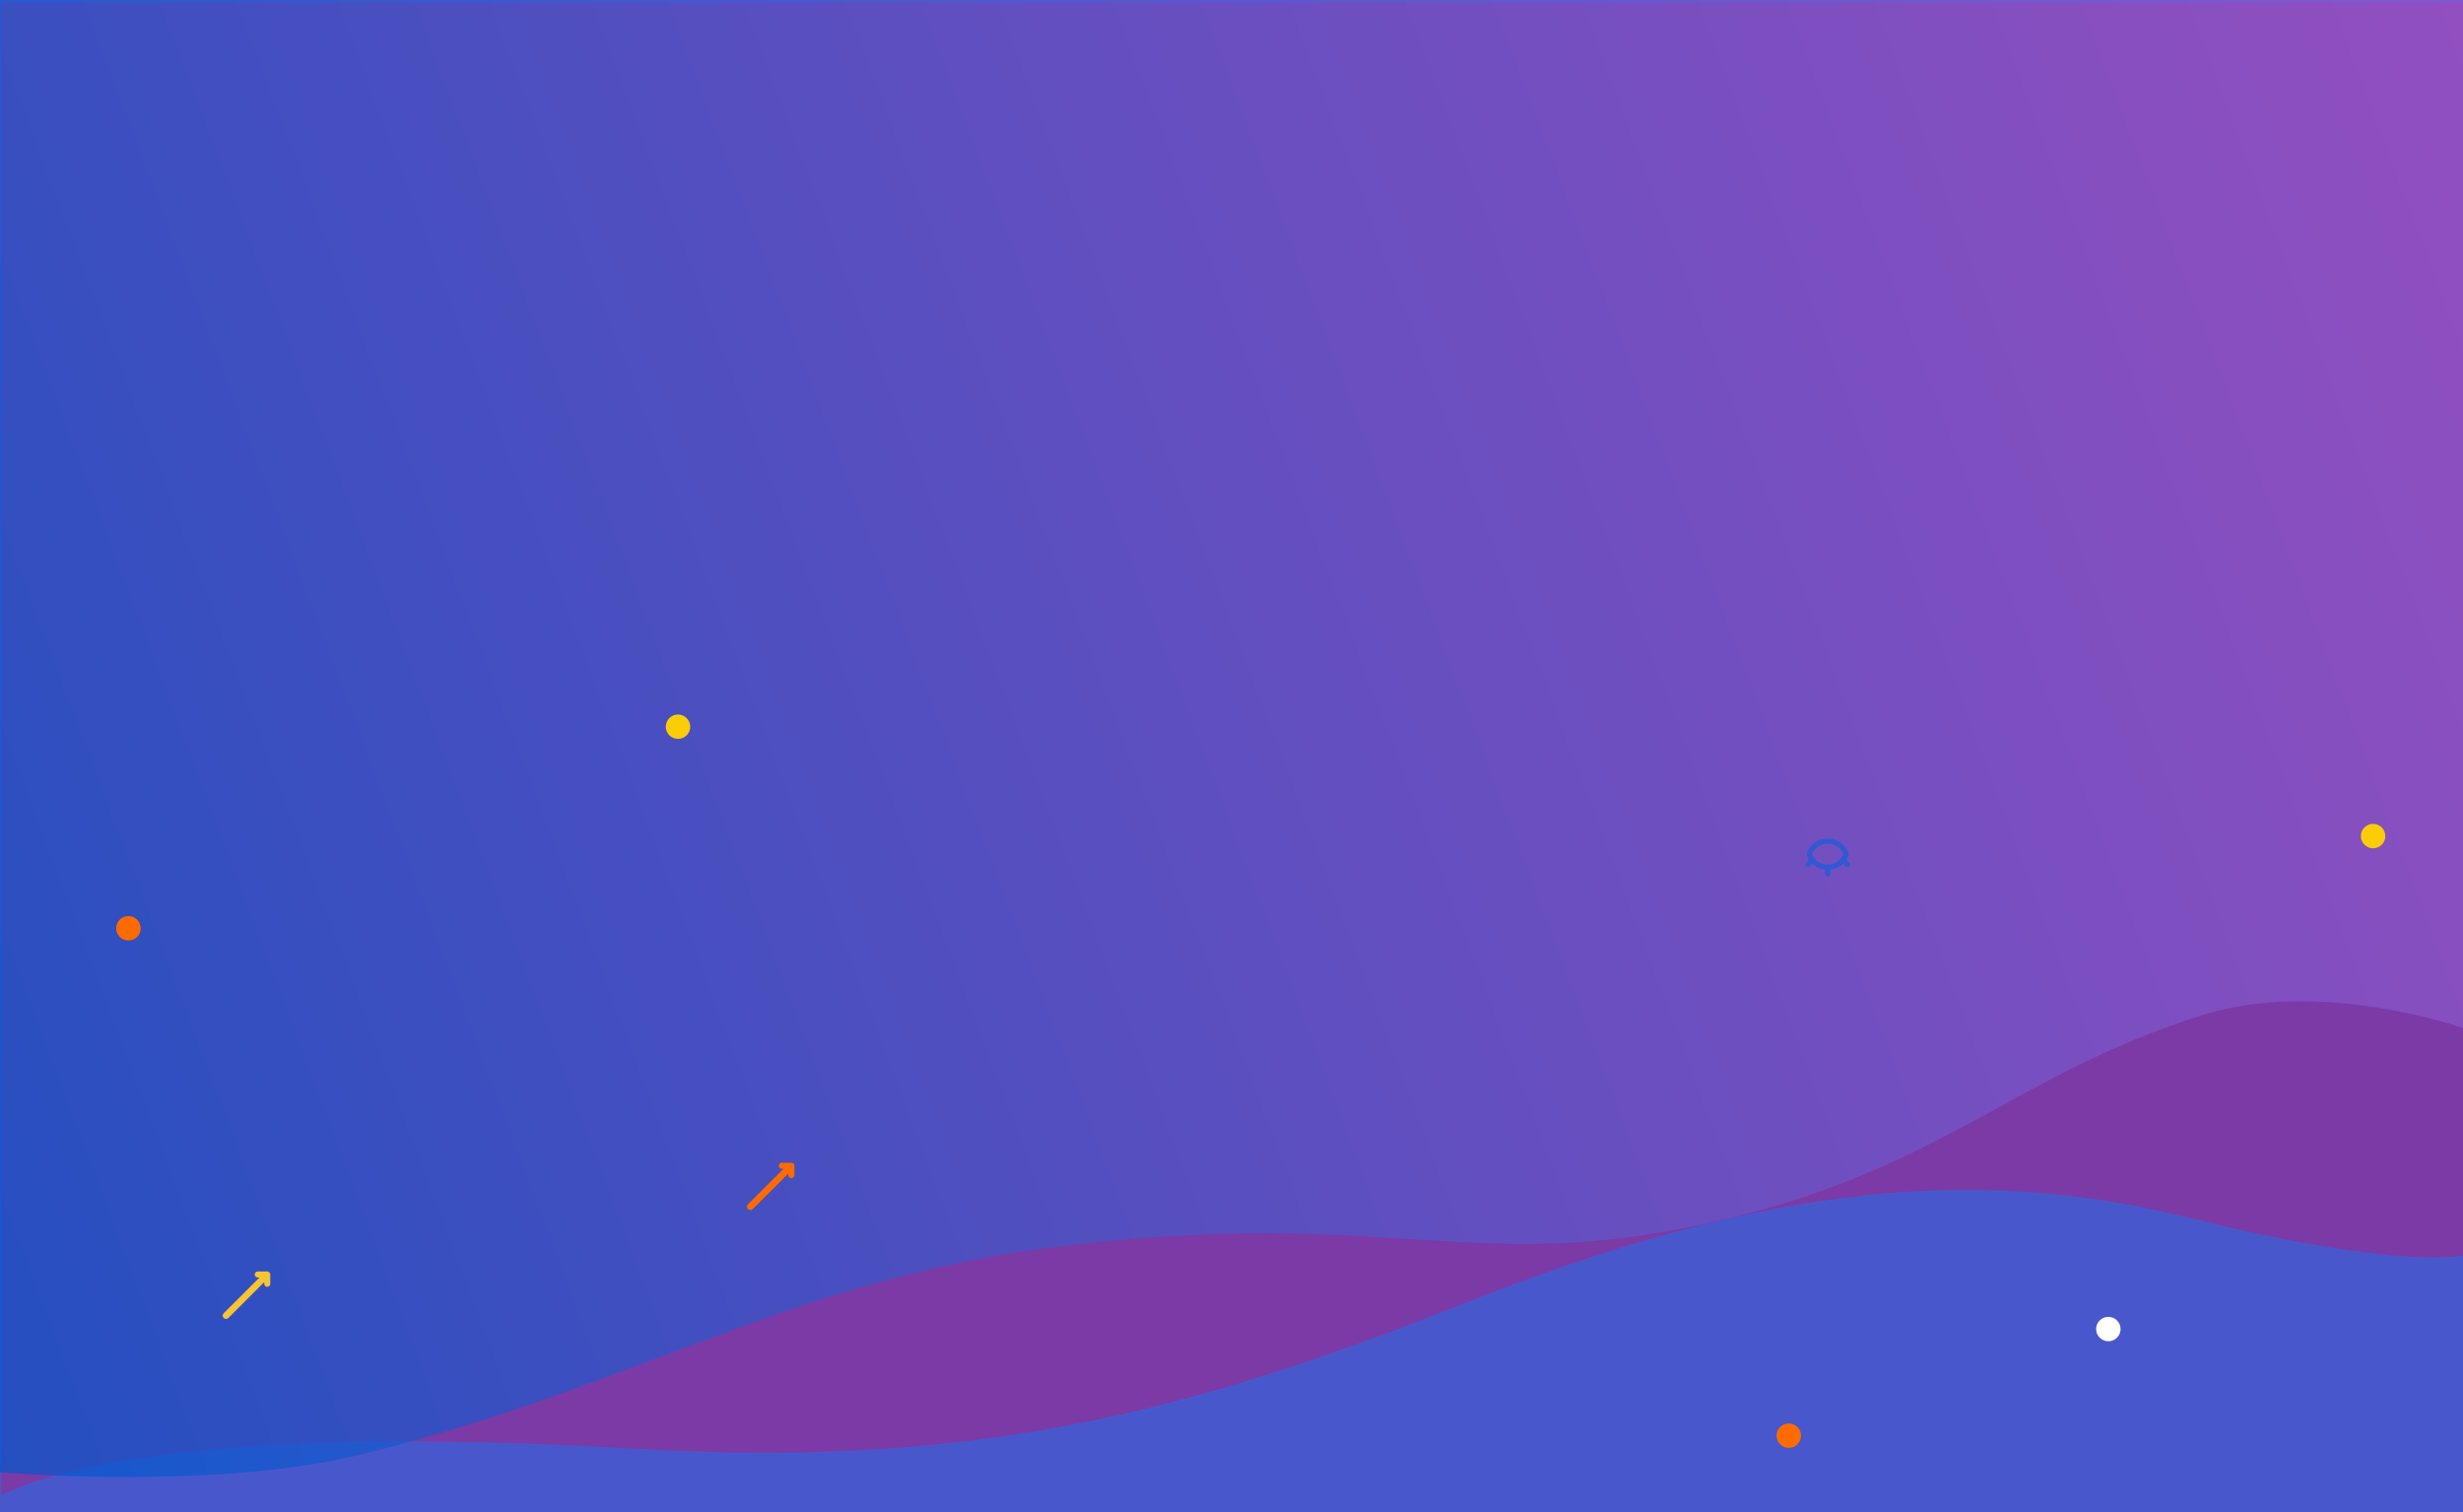<svg width="1140" height="700" viewBox="0 0 1140 700" fill="none" xmlns="http://www.w3.org/2000/svg">
<rect x="0" y="0" width="1140" height="700" fill="#333333" stroke="none"/>
<g clip-path="url(#clip0)">
<rect width="1140" height="700" fill="white"/>
<path d="M1144 0H0V703H1144V0Z" fill="#4858CC"/>
<path d="M0.621 692.296C0.621 692.296 55.987 656.511 293.097 670.617C447.705 679.811 547.8 655 676.866 603.698C805.932 552.396 906.939 537.27 1012.03 563.491C1117.11 589.712 1143.35 580.588 1143.35 580.588V1.371H0.621V692.296Z" fill="#7C3AA6"/>
<path opacity="0.7" d="M0 681.561C0 681.561 98.361 690.214 167.179 673.327C294.34 642.114 366.206 591.933 491.152 576.906C642.753 558.678 679.904 590.422 789.332 566.502C898.76 542.582 930.467 497.912 1019.5 469.88C1074.29 452.633 1140.4 476.003 1140.4 476.003V0H0V681.561Z" fill="url(#paint0_linear)"/>
<path d="M367.289 538.659H367.229C366.985 538.42 366.659 538.284 366.317 538.279H361.886C361.516 538.279 361.162 538.426 360.901 538.687C360.639 538.947 360.492 539.301 360.492 539.67C360.492 540.039 360.639 540.392 360.901 540.653C361.162 540.914 361.516 541.061 361.886 541.061H362.708L346.248 557.467C346.093 557.609 345.969 557.78 345.882 557.971C345.796 558.161 345.749 558.368 345.745 558.577C345.74 558.786 345.778 558.994 345.856 559.188C345.934 559.382 346.051 559.559 346.199 559.707C346.347 559.855 346.524 559.971 346.719 560.049C346.913 560.127 347.122 560.165 347.331 560.16C347.541 560.156 347.748 560.109 347.939 560.023C348.13 559.937 348.301 559.813 348.443 559.658L364.893 543.231V544.022C364.893 544.391 365.04 544.744 365.301 545.005C365.563 545.266 365.917 545.412 366.287 545.412C366.656 545.412 367.011 545.266 367.272 545.005C367.533 544.744 367.68 544.391 367.68 544.022V539.84C367.705 539.627 367.683 539.41 367.616 539.206C367.548 539.003 367.437 538.816 367.289 538.659Z" fill="#FF6B00"/>
<path d="M124.685 588.991H124.625C124.38 588.754 124.054 588.618 123.713 588.611H119.292C119.109 588.611 118.928 588.647 118.759 588.717C118.59 588.787 118.436 588.89 118.307 589.019C118.177 589.148 118.074 589.301 118.004 589.47C117.934 589.639 117.898 589.819 117.898 590.002C117.898 590.185 117.934 590.365 118.004 590.534C118.074 590.703 118.177 590.856 118.307 590.985C118.436 591.114 118.59 591.217 118.759 591.287C118.928 591.357 119.109 591.393 119.292 591.393H120.114L103.623 607.85C103.46 607.988 103.327 608.159 103.232 608.351C103.138 608.543 103.085 608.753 103.076 608.967C103.067 609.181 103.102 609.394 103.18 609.594C103.257 609.793 103.375 609.975 103.527 610.126C103.678 610.278 103.859 610.397 104.059 610.475C104.259 610.554 104.472 610.59 104.687 610.582C104.901 610.574 105.111 610.522 105.305 610.428C105.498 610.335 105.669 610.203 105.809 610.041L122.299 593.533V594.324C122.299 594.693 122.446 595.046 122.707 595.307C122.969 595.568 123.323 595.714 123.693 595.714C124.062 595.714 124.417 595.568 124.678 595.307C124.939 595.046 125.086 594.693 125.086 594.324V590.142C125.103 589.933 125.077 589.722 125.008 589.524C124.939 589.326 124.829 589.145 124.685 588.991Z" fill="#F6C435"/>
<path d="M319.472 336.414C319.472 337.53 319.14 338.621 318.519 339.549C317.898 340.477 317.015 341.2 315.982 341.627C314.948 342.054 313.812 342.166 312.715 341.948C311.618 341.73 310.611 341.193 309.82 340.404C309.029 339.615 308.491 338.609 308.273 337.515C308.055 336.42 308.167 335.286 308.594 334.255C309.022 333.224 309.747 332.342 310.677 331.722C311.607 331.102 312.7 330.771 313.818 330.771C315.317 330.774 316.753 331.369 317.813 332.427C318.873 333.485 319.469 334.918 319.472 336.414Z" fill="#FCCD06"/>
<path d="M833.59 664.613C833.59 665.729 833.259 666.82 832.638 667.748C832.016 668.676 831.133 669.399 830.1 669.826C829.067 670.253 827.93 670.365 826.834 670.147C825.737 669.929 824.729 669.392 823.939 668.603C823.148 667.814 822.609 666.808 822.391 665.714C822.173 664.619 822.285 663.485 822.713 662.454C823.141 661.423 823.866 660.542 824.795 659.922C825.725 659.302 826.818 658.971 827.937 658.971C829.436 658.971 830.874 659.565 831.934 660.623C832.995 661.681 833.59 663.117 833.59 664.613Z" fill="#FF6B00"/>
<path d="M65.099 429.724C65.101 430.841 64.771 431.932 64.151 432.862C63.531 433.791 62.649 434.516 61.616 434.944C60.583 435.373 59.446 435.486 58.349 435.269C57.251 435.053 56.243 434.516 55.451 433.728C54.659 432.939 54.12 431.933 53.901 430.839C53.682 429.744 53.793 428.609 54.221 427.577C54.648 426.546 55.373 425.664 56.303 425.043C57.233 424.423 58.327 424.092 59.445 424.092C60.187 424.09 60.922 424.235 61.608 424.518C62.294 424.8 62.917 425.215 63.443 425.738C63.968 426.261 64.384 426.882 64.669 427.566C64.953 428.25 65.099 428.984 65.099 429.724Z" fill="#FF6B00"/>
<path d="M981.502 615.262C981.502 616.378 981.171 617.468 980.55 618.396C979.928 619.324 979.045 620.047 978.012 620.474C976.979 620.902 975.842 621.013 974.746 620.796C973.649 620.578 972.642 620.04 971.851 619.251C971.06 618.462 970.522 617.457 970.303 616.362C970.085 615.268 970.197 614.133 970.625 613.102C971.053 612.071 971.778 611.19 972.708 610.57C973.637 609.95 974.73 609.619 975.849 609.619C977.348 609.619 978.786 610.214 979.847 611.272C980.907 612.33 981.502 613.765 981.502 615.262Z" fill="white"/>
<path d="M1104.04 387.045C1104.04 388.161 1103.71 389.252 1103.09 390.18C1102.47 391.107 1101.58 391.831 1100.55 392.258C1099.52 392.685 1098.38 392.796 1097.29 392.579C1096.19 392.361 1095.18 391.824 1094.39 391.035C1093.6 390.245 1093.06 389.24 1092.84 388.146C1092.62 387.051 1092.74 385.917 1093.16 384.886C1093.59 383.855 1094.32 382.973 1095.25 382.353C1096.18 381.733 1097.27 381.402 1098.39 381.402C1099.13 381.401 1099.87 381.546 1100.55 381.829C1101.24 382.112 1101.86 382.528 1102.39 383.052C1102.91 383.576 1103.33 384.199 1103.61 384.884C1103.9 385.569 1104.04 386.303 1104.04 387.045Z" fill="#FCCD06"/>
<path d="M835.955 401.135C836.067 401.248 836.199 401.337 836.346 401.398C836.492 401.459 836.649 401.49 836.807 401.49C836.965 401.49 837.122 401.459 837.269 401.398C837.415 401.337 837.547 401.248 837.659 401.135L838.859 399.935C840.477 401.425 842.529 402.358 844.715 402.599V404.531C844.715 404.85 844.841 405.155 845.067 405.38C845.292 405.605 845.597 405.731 845.915 405.731C846.233 405.731 846.539 405.605 846.764 405.38C846.989 405.155 847.115 404.85 847.115 404.531V402.599C849.362 402.358 851.469 401.389 853.115 399.839L854.411 401.135C854.523 401.248 854.655 401.337 854.802 401.398C854.948 401.459 855.105 401.49 855.263 401.49C855.421 401.49 855.578 401.459 855.725 401.398C855.871 401.337 856.003 401.248 856.115 401.135C856.339 400.911 856.464 400.606 856.464 400.289C856.464 399.972 856.339 399.668 856.115 399.443L854.627 397.991C854.881 397.582 855.109 397.157 855.311 396.719C855.489 396.323 855.581 395.894 855.581 395.459C855.581 395.025 855.489 394.596 855.311 394.199C854.491 392.399 853.168 390.875 851.5 389.81C849.833 388.745 847.893 388.186 845.915 388.199C843.937 388.186 841.997 388.745 840.33 389.81C838.663 390.875 837.339 392.399 836.519 394.199C836.338 394.597 836.245 395.029 836.245 395.465C836.245 395.902 836.338 396.334 836.519 396.731C836.734 397.213 836.991 397.675 837.287 398.111L835.955 399.431C835.843 399.543 835.753 399.676 835.692 399.822C835.631 399.968 835.6 400.125 835.6 400.283C835.6 400.442 835.631 400.599 835.692 400.745C835.753 400.891 835.843 401.024 835.955 401.135ZM838.715 395.135C839.346 393.761 840.362 392.598 841.64 391.789C842.918 390.98 844.403 390.558 845.915 390.575C847.428 390.557 848.914 390.978 850.192 391.787C851.47 392.597 852.485 393.76 853.115 395.135C853.157 395.222 853.178 395.316 853.178 395.411C853.178 395.507 853.157 395.601 853.115 395.687C852.482 397.06 851.465 398.221 850.188 399.03C848.911 399.839 847.427 400.262 845.915 400.247C844.403 400.262 842.919 399.839 841.642 399.03C840.365 398.221 839.348 397.06 838.715 395.687C838.681 395.608 838.663 395.522 838.663 395.435C838.663 395.349 838.681 395.263 838.715 395.183V395.135Z" fill="#3358D4"/>
</g>
<defs>
<linearGradient id="paint0_linear" x1="-78.081" y1="481.596" x2="1192.15" y2="2.356" gradientUnits="userSpaceOnUse">
<stop stop-color="#0058CC"/>
<stop offset="0.03" stop-color="#0458CC"/>
<stop offset="0.5" stop-color="#5758CC"/>
<stop offset="0.84" stop-color="#8B58CC"/>
<stop offset="1" stop-color="#9F58CC"/>
</linearGradient>
<clipPath id="clip0">
<rect width="1140" height="700" fill="white"/>
</clipPath>
</defs>
</svg>
